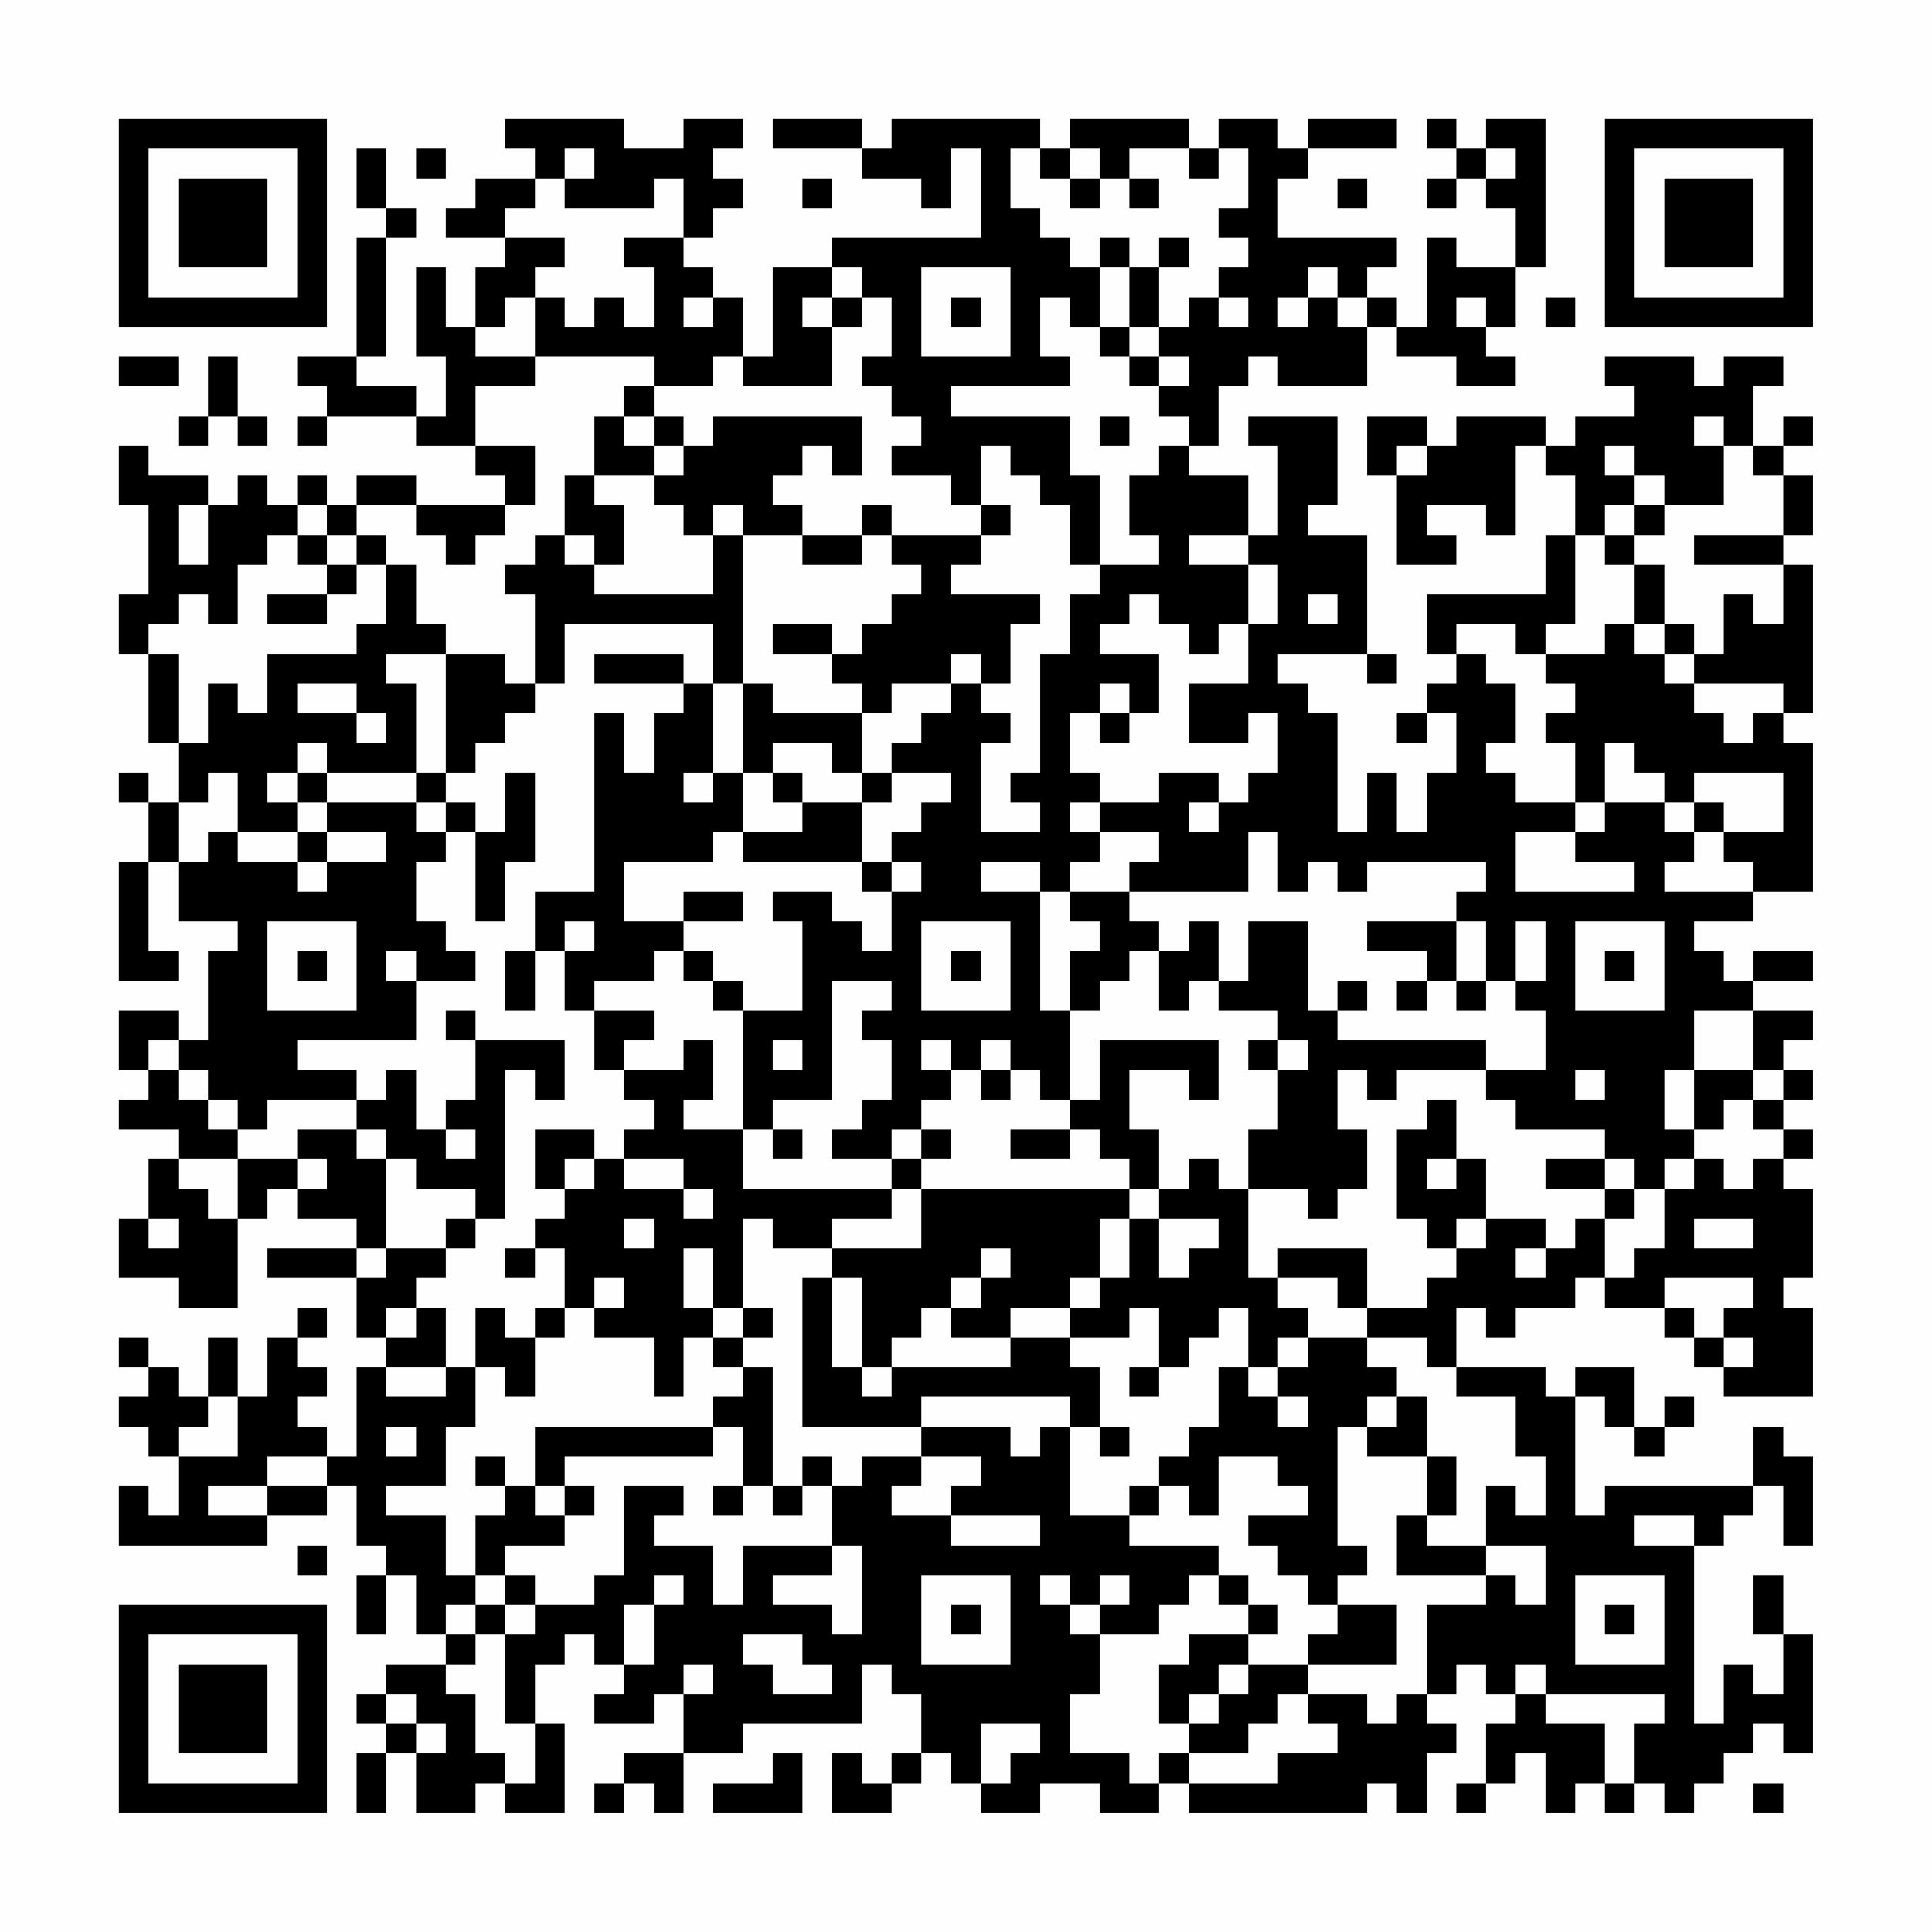 <?xml version="1.0" encoding="UTF-8"?>
<svg xmlns="http://www.w3.org/2000/svg" version="1.1" width="300" height="300" viewBox="0 0 300 300"><rect x="0" y="0" width="300" height="300" fill="#fefefe"/><g transform="scale(4.615)"><g transform="translate(4,4)"><path fill-rule="evenodd" d="M13 0L13 1L14 1L14 2L12 2L12 3L11 3L11 4L13 4L13 5L12 5L12 7L11 7L11 5L10 5L10 8L11 8L11 10L10 10L10 9L8 9L8 8L9 8L9 4L10 4L10 3L9 3L9 1L8 1L8 3L9 3L9 4L8 4L8 8L6 8L6 9L7 9L7 10L6 10L6 11L7 11L7 10L10 10L10 11L12 11L12 12L13 12L13 13L10 13L10 12L8 12L8 13L7 13L7 12L6 12L6 13L5 13L5 12L4 12L4 13L3 13L3 12L1 12L1 11L0 11L0 13L1 13L1 16L0 16L0 18L1 18L1 21L2 21L2 23L1 23L1 22L0 22L0 23L1 23L1 25L0 25L0 29L2 29L2 28L1 28L1 25L2 25L2 27L4 27L4 28L3 28L3 31L2 31L2 30L0 30L0 32L1 32L1 33L0 33L0 34L2 34L2 35L1 35L1 37L0 37L0 39L2 39L2 40L4 40L4 37L5 37L5 36L6 36L6 37L8 37L8 38L5 38L5 39L8 39L8 41L9 41L9 42L8 42L8 45L7 45L7 44L6 44L6 43L7 43L7 42L6 42L6 41L7 41L7 40L6 40L6 41L5 41L5 43L4 43L4 41L3 41L3 43L2 43L2 42L1 42L1 41L0 41L0 42L1 42L1 43L0 43L0 44L1 44L1 45L2 45L2 47L1 47L1 46L0 46L0 48L5 48L5 47L7 47L7 46L8 46L8 48L9 48L9 49L8 49L8 51L9 51L9 49L10 49L10 51L11 51L11 52L9 52L9 53L8 53L8 54L9 54L9 55L8 55L8 57L9 57L9 55L10 55L10 57L12 57L12 56L13 56L13 57L15 57L15 54L14 54L14 52L15 52L15 51L16 51L16 52L17 52L17 53L16 53L16 54L18 54L18 53L19 53L19 55L17 55L17 56L16 56L16 57L17 57L17 56L18 56L18 57L19 57L19 55L21 55L21 54L25 54L25 52L26 52L26 53L27 53L27 55L26 55L26 56L25 56L25 55L24 55L24 57L26 57L26 56L27 56L27 55L28 55L28 56L29 56L29 57L31 57L31 56L33 56L33 57L35 57L35 56L36 56L36 57L42 57L42 56L43 56L43 57L44 57L44 55L45 55L45 54L44 54L44 53L45 53L45 52L46 52L46 53L47 53L47 54L46 54L46 56L45 56L45 57L46 57L46 56L47 56L47 55L48 55L48 57L49 57L49 56L50 56L50 57L51 57L51 56L52 56L52 57L53 57L53 56L54 56L54 55L55 55L55 54L56 54L56 55L57 55L57 51L56 51L56 49L55 49L55 51L56 51L56 53L55 53L55 52L54 52L54 54L53 54L53 48L54 48L54 47L55 47L55 46L56 46L56 48L57 48L57 45L56 45L56 44L55 44L55 46L50 46L50 47L49 47L49 43L50 43L50 44L51 44L51 45L52 45L52 44L53 44L53 43L52 43L52 44L51 44L51 42L49 42L49 43L48 43L48 42L45 42L45 40L46 40L46 41L47 41L47 40L49 40L49 39L50 39L50 40L52 40L52 41L53 41L53 42L54 42L54 43L57 43L57 40L56 40L56 39L57 39L57 36L56 36L56 35L57 35L57 34L56 34L56 33L57 33L57 32L56 32L56 31L57 31L57 30L55 30L55 29L57 29L57 28L55 28L55 29L54 29L54 28L53 28L53 27L55 27L55 26L57 26L57 21L56 21L56 20L57 20L57 15L56 15L56 14L57 14L57 12L56 12L56 11L57 11L57 10L56 10L56 11L55 11L55 9L56 9L56 8L54 8L54 9L53 9L53 8L50 8L50 9L51 9L51 10L49 10L49 11L48 11L48 10L45 10L45 11L44 11L44 10L42 10L42 12L43 12L43 15L45 15L45 14L44 14L44 13L46 13L46 14L47 14L47 11L48 11L48 12L49 12L49 14L48 14L48 16L44 16L44 18L45 18L45 19L44 19L44 20L43 20L43 21L44 21L44 20L45 20L45 22L44 22L44 24L43 24L43 22L42 22L42 24L41 24L41 20L40 20L40 19L39 19L39 18L42 18L42 19L43 19L43 18L42 18L42 14L40 14L40 13L41 13L41 10L38 10L38 11L39 11L39 14L38 14L38 12L36 12L36 11L37 11L37 9L38 9L38 8L39 8L39 9L42 9L42 7L43 7L43 8L45 8L45 9L47 9L47 8L46 8L46 7L47 7L47 5L48 5L48 0L46 0L46 1L45 1L45 0L44 0L44 1L45 1L45 2L44 2L44 3L45 3L45 2L46 2L46 3L47 3L47 5L45 5L45 4L44 4L44 7L43 7L43 6L42 6L42 5L43 5L43 4L39 4L39 2L40 2L40 1L43 1L43 0L40 0L40 1L39 1L39 0L37 0L37 1L36 1L36 0L32 0L32 1L31 1L31 0L26 0L26 1L25 1L25 0L22 0L22 1L25 1L25 2L27 2L27 3L28 3L28 1L29 1L29 4L24 4L24 5L22 5L22 8L21 8L21 6L20 6L20 5L19 5L19 4L20 4L20 3L21 3L21 2L20 2L20 1L21 1L21 0L19 0L19 1L17 1L17 0ZM10 1L10 2L11 2L11 1ZM15 1L15 2L14 2L14 3L13 3L13 4L15 4L15 5L14 5L14 6L13 6L13 7L12 7L12 8L14 8L14 9L12 9L12 11L14 11L14 13L13 13L13 14L12 14L12 15L11 15L11 14L10 14L10 13L8 13L8 14L7 14L7 13L6 13L6 14L5 14L5 15L4 15L4 17L3 17L3 16L2 16L2 17L1 17L1 18L2 18L2 21L3 21L3 19L4 19L4 20L5 20L5 18L8 18L8 17L9 17L9 15L10 15L10 17L11 17L11 18L9 18L9 19L10 19L10 22L7 22L7 21L6 21L6 22L5 22L5 23L6 23L6 24L4 24L4 22L3 22L3 23L2 23L2 25L3 25L3 24L4 24L4 25L6 25L6 26L7 26L7 25L9 25L9 24L7 24L7 23L10 23L10 24L11 24L11 25L10 25L10 27L11 27L11 28L12 28L12 29L10 29L10 28L9 28L9 29L10 29L10 31L6 31L6 32L8 32L8 33L5 33L5 34L4 34L4 33L3 33L3 32L2 32L2 31L1 31L1 32L2 32L2 33L3 33L3 34L4 34L4 35L2 35L2 36L3 36L3 37L4 37L4 35L6 35L6 36L7 36L7 35L6 35L6 34L8 34L8 35L9 35L9 38L8 38L8 39L9 39L9 38L11 38L11 39L10 39L10 40L9 40L9 41L10 41L10 40L11 40L11 42L9 42L9 43L11 43L11 42L12 42L12 44L11 44L11 46L9 46L9 47L11 47L11 49L12 49L12 50L11 50L11 51L12 51L12 52L11 52L11 53L12 53L12 55L13 55L13 56L14 56L14 54L13 54L13 51L14 51L14 50L16 50L16 49L17 49L17 46L19 46L19 47L18 47L18 48L20 48L20 50L21 50L21 48L24 48L24 49L22 49L22 50L24 50L24 51L25 51L25 48L24 48L24 46L25 46L25 45L27 45L27 46L26 46L26 47L28 47L28 48L31 48L31 47L28 47L28 46L29 46L29 45L27 45L27 44L30 44L30 45L31 45L31 44L32 44L32 47L34 47L34 48L37 48L37 49L36 49L36 50L35 50L35 51L33 51L33 50L34 50L34 49L33 49L33 50L32 50L32 49L31 49L31 50L32 50L32 51L33 51L33 53L32 53L32 55L34 55L34 56L35 56L35 55L36 55L36 56L39 56L39 55L41 55L41 54L40 54L40 53L42 53L42 54L43 54L43 53L44 53L44 50L46 50L46 49L47 49L47 50L48 50L48 48L46 48L46 46L47 46L47 47L48 47L48 45L47 45L47 43L45 43L45 42L44 42L44 41L42 41L42 40L44 40L44 39L45 39L45 38L46 38L46 37L48 37L48 38L47 38L47 39L48 39L48 38L49 38L49 37L50 37L50 39L51 39L51 38L52 38L52 36L53 36L53 35L54 35L54 36L55 36L55 35L56 35L56 34L55 34L55 33L56 33L56 32L55 32L55 30L53 30L53 32L52 32L52 34L53 34L53 35L52 35L52 36L51 36L51 35L50 35L50 34L47 34L47 33L46 33L46 32L48 32L48 30L47 30L47 29L48 29L48 27L47 27L47 29L46 29L46 27L45 27L45 26L46 26L46 25L42 25L42 26L41 26L41 25L40 25L40 26L39 26L39 24L38 24L38 26L34 26L34 25L35 25L35 24L33 24L33 23L35 23L35 22L37 22L37 23L36 23L36 24L37 24L37 23L38 23L38 22L39 22L39 20L38 20L38 21L36 21L36 19L38 19L38 17L39 17L39 15L38 15L38 14L36 14L36 15L38 15L38 17L37 17L37 18L36 18L36 17L35 17L35 16L34 16L34 17L33 17L33 18L35 18L35 20L34 20L34 19L33 19L33 20L32 20L32 22L33 22L33 23L32 23L32 24L33 24L33 25L32 25L32 26L31 26L31 25L29 25L29 26L31 26L31 30L32 30L32 33L31 33L31 32L30 32L30 31L29 31L29 32L28 32L28 31L27 31L27 32L28 32L28 33L27 33L27 34L26 34L26 35L24 35L24 34L25 34L25 33L26 33L26 31L25 31L25 30L26 30L26 29L24 29L24 33L22 33L22 34L21 34L21 30L23 30L23 27L22 27L22 26L24 26L24 27L25 27L25 28L26 28L26 26L27 26L27 25L26 25L26 24L27 24L27 23L28 23L28 22L26 22L26 21L27 21L27 20L28 20L28 19L29 19L29 20L30 20L30 21L29 21L29 24L31 24L31 23L30 23L30 22L31 22L31 18L32 18L32 16L33 16L33 15L35 15L35 14L34 14L34 12L35 12L35 11L36 11L36 10L35 10L35 9L36 9L36 8L35 8L35 7L36 7L36 6L37 6L37 7L38 7L38 6L37 6L37 5L38 5L38 4L37 4L37 3L38 3L38 1L37 1L37 2L36 2L36 1L34 1L34 2L33 2L33 1L32 1L32 2L31 2L31 1L30 1L30 3L31 3L31 4L32 4L32 5L33 5L33 7L32 7L32 6L31 6L31 8L32 8L32 9L28 9L28 10L32 10L32 12L33 12L33 15L32 15L32 13L31 13L31 12L30 12L30 11L29 11L29 13L28 13L28 12L26 12L26 11L27 11L27 10L26 10L26 9L25 9L25 8L26 8L26 6L25 6L25 5L24 5L24 6L23 6L23 7L24 7L24 9L21 9L21 8L20 8L20 9L18 9L18 8L14 8L14 6L15 6L15 7L16 7L16 6L17 6L17 7L18 7L18 5L17 5L17 4L19 4L19 2L18 2L18 3L15 3L15 2L16 2L16 1ZM46 1L46 2L47 2L47 1ZM23 2L23 3L24 3L24 2ZM32 2L32 3L33 3L33 2ZM34 2L34 3L35 3L35 2ZM41 2L41 3L42 3L42 2ZM33 4L33 5L34 5L34 7L33 7L33 8L34 8L34 9L35 9L35 8L34 8L34 7L35 7L35 5L36 5L36 4L35 4L35 5L34 5L34 4ZM27 5L27 8L30 8L30 5ZM40 5L40 6L39 6L39 7L40 7L40 6L41 6L41 7L42 7L42 6L41 6L41 5ZM19 6L19 7L20 7L20 6ZM24 6L24 7L25 7L25 6ZM28 6L28 7L29 7L29 6ZM45 6L45 7L46 7L46 6ZM48 6L48 7L49 7L49 6ZM0 8L0 9L2 9L2 8ZM3 8L3 10L2 10L2 11L3 11L3 10L4 10L4 11L5 11L5 10L4 10L4 8ZM17 9L17 10L16 10L16 12L15 12L15 14L14 14L14 15L13 15L13 16L14 16L14 19L13 19L13 18L11 18L11 22L10 22L10 23L11 23L11 24L12 24L12 27L13 27L13 25L14 25L14 22L13 22L13 24L12 24L12 23L11 23L11 22L12 22L12 21L13 21L13 20L14 20L14 19L15 19L15 17L20 17L20 19L19 19L19 18L16 18L16 19L19 19L19 20L18 20L18 22L17 22L17 20L16 20L16 26L14 26L14 28L13 28L13 30L14 30L14 28L15 28L15 30L16 30L16 32L17 32L17 33L18 33L18 34L17 34L17 35L16 35L16 34L14 34L14 36L15 36L15 37L14 37L14 38L13 38L13 39L14 39L14 38L15 38L15 40L14 40L14 41L13 41L13 40L12 40L12 42L13 42L13 43L14 43L14 41L15 41L15 40L16 40L16 41L18 41L18 43L19 43L19 41L20 41L20 42L21 42L21 43L20 43L20 44L14 44L14 46L13 46L13 45L12 45L12 46L13 46L13 47L12 47L12 49L13 49L13 50L12 50L12 51L13 51L13 50L14 50L14 49L13 49L13 48L15 48L15 47L16 47L16 46L15 46L15 45L20 45L20 44L21 44L21 46L20 46L20 47L21 47L21 46L22 46L22 47L23 47L23 46L24 46L24 45L23 45L23 46L22 46L22 42L21 42L21 41L22 41L22 40L21 40L21 37L22 37L22 38L24 38L24 39L23 39L23 44L27 44L27 43L32 43L32 44L33 44L33 45L34 45L34 44L33 44L33 42L32 42L32 41L34 41L34 40L35 40L35 42L34 42L34 43L35 43L35 42L36 42L36 41L37 41L37 40L38 40L38 42L37 42L37 44L36 44L36 45L35 45L35 46L34 46L34 47L35 47L35 46L36 46L36 47L37 47L37 45L39 45L39 46L40 46L40 47L38 47L38 48L39 48L39 49L40 49L40 50L41 50L41 51L40 51L40 52L38 52L38 51L39 51L39 50L38 50L38 49L37 49L37 50L38 50L38 51L36 51L36 52L35 52L35 54L36 54L36 55L38 55L38 54L39 54L39 53L40 53L40 52L43 52L43 50L41 50L41 49L42 49L42 48L41 48L41 44L42 44L42 45L44 45L44 47L43 47L43 49L46 49L46 48L44 48L44 47L45 47L45 45L44 45L44 43L43 43L43 42L42 42L42 41L40 41L40 40L39 40L39 39L41 39L41 40L42 40L42 38L39 38L39 39L38 39L38 36L40 36L40 37L41 37L41 36L42 36L42 34L41 34L41 32L42 32L42 33L43 33L43 32L46 32L46 31L41 31L41 30L42 30L42 29L41 29L41 30L40 30L40 27L38 27L38 29L37 29L37 27L36 27L36 28L35 28L35 27L34 27L34 26L32 26L32 27L33 27L33 28L32 28L32 30L33 30L33 29L34 29L34 28L35 28L35 30L36 30L36 29L37 29L37 30L39 30L39 31L38 31L38 32L39 32L39 34L38 34L38 36L37 36L37 35L36 35L36 36L35 36L35 34L34 34L34 32L36 32L36 33L37 33L37 31L33 31L33 33L32 33L32 34L30 34L30 35L32 35L32 34L33 34L33 35L34 35L34 36L27 36L27 35L28 35L28 34L27 34L27 35L26 35L26 36L21 36L21 34L19 34L19 33L20 33L20 31L19 31L19 32L17 32L17 31L18 31L18 30L16 30L16 29L18 29L18 28L19 28L19 29L20 29L20 30L21 30L21 29L20 29L20 28L19 28L19 27L21 27L21 26L19 26L19 27L17 27L17 25L20 25L20 24L21 24L21 25L25 25L25 26L26 26L26 25L25 25L25 23L26 23L26 22L25 22L25 20L26 20L26 19L28 19L28 18L29 18L29 19L30 19L30 17L31 17L31 16L28 16L28 15L29 15L29 14L30 14L30 13L29 13L29 14L26 14L26 13L25 13L25 14L23 14L23 13L22 13L22 12L23 12L23 11L24 11L24 12L25 12L25 10L20 10L20 11L19 11L19 10L18 10L18 9ZM17 10L17 11L18 11L18 12L16 12L16 13L17 13L17 15L16 15L16 14L15 14L15 15L16 15L16 16L20 16L20 14L21 14L21 19L20 19L20 22L19 22L19 23L20 23L20 22L21 22L21 24L23 24L23 23L25 23L25 22L24 22L24 21L22 21L22 22L21 22L21 19L22 19L22 20L25 20L25 19L24 19L24 18L25 18L25 17L26 17L26 16L27 16L27 15L26 15L26 14L25 14L25 15L23 15L23 14L21 14L21 13L20 13L20 14L19 14L19 13L18 13L18 12L19 12L19 11L18 11L18 10ZM33 10L33 11L34 11L34 10ZM53 10L53 11L54 11L54 13L52 13L52 12L51 12L51 11L50 11L50 12L51 12L51 13L50 13L50 14L49 14L49 17L48 17L48 18L47 18L47 17L45 17L45 18L46 18L46 19L47 19L47 21L46 21L46 22L47 22L47 23L49 23L49 24L47 24L47 26L51 26L51 25L49 25L49 24L50 24L50 23L52 23L52 24L53 24L53 25L52 25L52 26L55 26L55 25L54 25L54 24L56 24L56 22L53 22L53 23L52 23L52 22L51 22L51 21L50 21L50 23L49 23L49 21L48 21L48 20L49 20L49 19L48 19L48 18L50 18L50 17L51 17L51 18L52 18L52 19L53 19L53 20L54 20L54 21L55 21L55 20L56 20L56 19L53 19L53 18L54 18L54 16L55 16L55 17L56 17L56 15L53 15L53 14L56 14L56 12L55 12L55 11L54 11L54 10ZM43 11L43 12L44 12L44 11ZM2 13L2 15L3 15L3 13ZM51 13L51 14L50 14L50 15L51 15L51 17L52 17L52 18L53 18L53 17L52 17L52 15L51 15L51 14L52 14L52 13ZM6 14L6 15L7 15L7 16L5 16L5 17L7 17L7 16L8 16L8 15L9 15L9 14L8 14L8 15L7 15L7 14ZM40 16L40 17L41 17L41 16ZM22 17L22 18L24 18L24 17ZM6 19L6 20L8 20L8 21L9 21L9 20L8 20L8 19ZM33 20L33 21L34 21L34 20ZM6 22L6 23L7 23L7 22ZM22 22L22 23L23 23L23 22ZM53 23L53 24L54 24L54 23ZM6 24L6 25L7 25L7 24ZM5 27L5 30L8 30L8 27ZM15 27L15 28L16 28L16 27ZM27 27L27 30L30 30L30 27ZM42 27L42 28L44 28L44 29L43 29L43 30L44 30L44 29L45 29L45 30L46 30L46 29L45 29L45 27ZM49 27L49 30L52 30L52 27ZM6 28L6 29L7 29L7 28ZM28 28L28 29L29 29L29 28ZM50 28L50 29L51 29L51 28ZM11 30L11 31L12 31L12 33L11 33L11 34L10 34L10 32L9 32L9 33L8 33L8 34L9 34L9 35L10 35L10 36L12 36L12 37L11 37L11 38L12 38L12 37L13 37L13 32L14 32L14 33L15 33L15 31L12 31L12 30ZM22 31L22 32L23 32L23 31ZM39 31L39 32L40 32L40 31ZM29 32L29 33L30 33L30 32ZM49 32L49 33L50 33L50 32ZM53 32L53 34L54 34L54 33L55 33L55 32ZM44 33L44 34L43 34L43 37L44 37L44 38L45 38L45 37L46 37L46 35L45 35L45 33ZM11 34L11 35L12 35L12 34ZM22 34L22 35L23 35L23 34ZM15 35L15 36L16 36L16 35ZM17 35L17 36L19 36L19 37L20 37L20 36L19 36L19 35ZM44 35L44 36L45 36L45 35ZM48 35L48 36L50 36L50 37L51 37L51 36L50 36L50 35ZM26 36L26 37L24 37L24 38L27 38L27 36ZM34 36L34 37L33 37L33 39L32 39L32 40L30 40L30 41L28 41L28 40L29 40L29 39L30 39L30 38L29 38L29 39L28 39L28 40L27 40L27 41L26 41L26 42L25 42L25 39L24 39L24 42L25 42L25 43L26 43L26 42L30 42L30 41L32 41L32 40L33 40L33 39L34 39L34 37L35 37L35 39L36 39L36 38L37 38L37 37L35 37L35 36ZM1 37L1 38L2 38L2 37ZM17 37L17 38L18 38L18 37ZM53 37L53 38L55 38L55 37ZM19 38L19 40L20 40L20 41L21 41L21 40L20 40L20 38ZM16 39L16 40L17 40L17 39ZM52 39L52 40L53 40L53 41L54 41L54 42L55 42L55 41L54 41L54 40L55 40L55 39ZM39 41L39 42L38 42L38 43L39 43L39 44L40 44L40 43L39 43L39 42L40 42L40 41ZM3 43L3 44L2 44L2 45L4 45L4 43ZM42 43L42 44L43 44L43 43ZM9 44L9 45L10 45L10 44ZM5 45L5 46L3 46L3 47L5 47L5 46L7 46L7 45ZM14 46L14 47L15 47L15 46ZM51 47L51 48L53 48L53 47ZM6 48L6 49L7 49L7 48ZM18 49L18 50L17 50L17 52L18 52L18 50L19 50L19 49ZM27 49L27 52L30 52L30 49ZM49 49L49 52L52 52L52 49ZM28 50L28 51L29 51L29 50ZM50 50L50 51L51 51L51 50ZM21 51L21 52L22 52L22 53L24 53L24 52L23 52L23 51ZM19 52L19 53L20 53L20 52ZM37 52L37 53L36 53L36 54L37 54L37 53L38 53L38 52ZM47 52L47 53L48 53L48 54L50 54L50 56L51 56L51 54L52 54L52 53L48 53L48 52ZM9 53L9 54L10 54L10 55L11 55L11 54L10 54L10 53ZM29 54L29 56L30 56L30 55L31 55L31 54ZM22 55L22 56L20 56L20 57L23 57L23 55ZM55 56L55 57L56 57L56 56ZM0 0L0 7L7 7L7 0ZM1 1L1 6L6 6L6 1ZM2 2L2 5L5 5L5 2ZM50 0L50 7L57 7L57 0ZM51 1L51 6L56 6L56 1ZM52 2L52 5L55 5L55 2ZM0 50L0 57L7 57L7 50ZM1 51L1 56L6 56L6 51ZM2 52L2 55L5 55L5 52Z" fill="#000000"/></g></g></svg>
